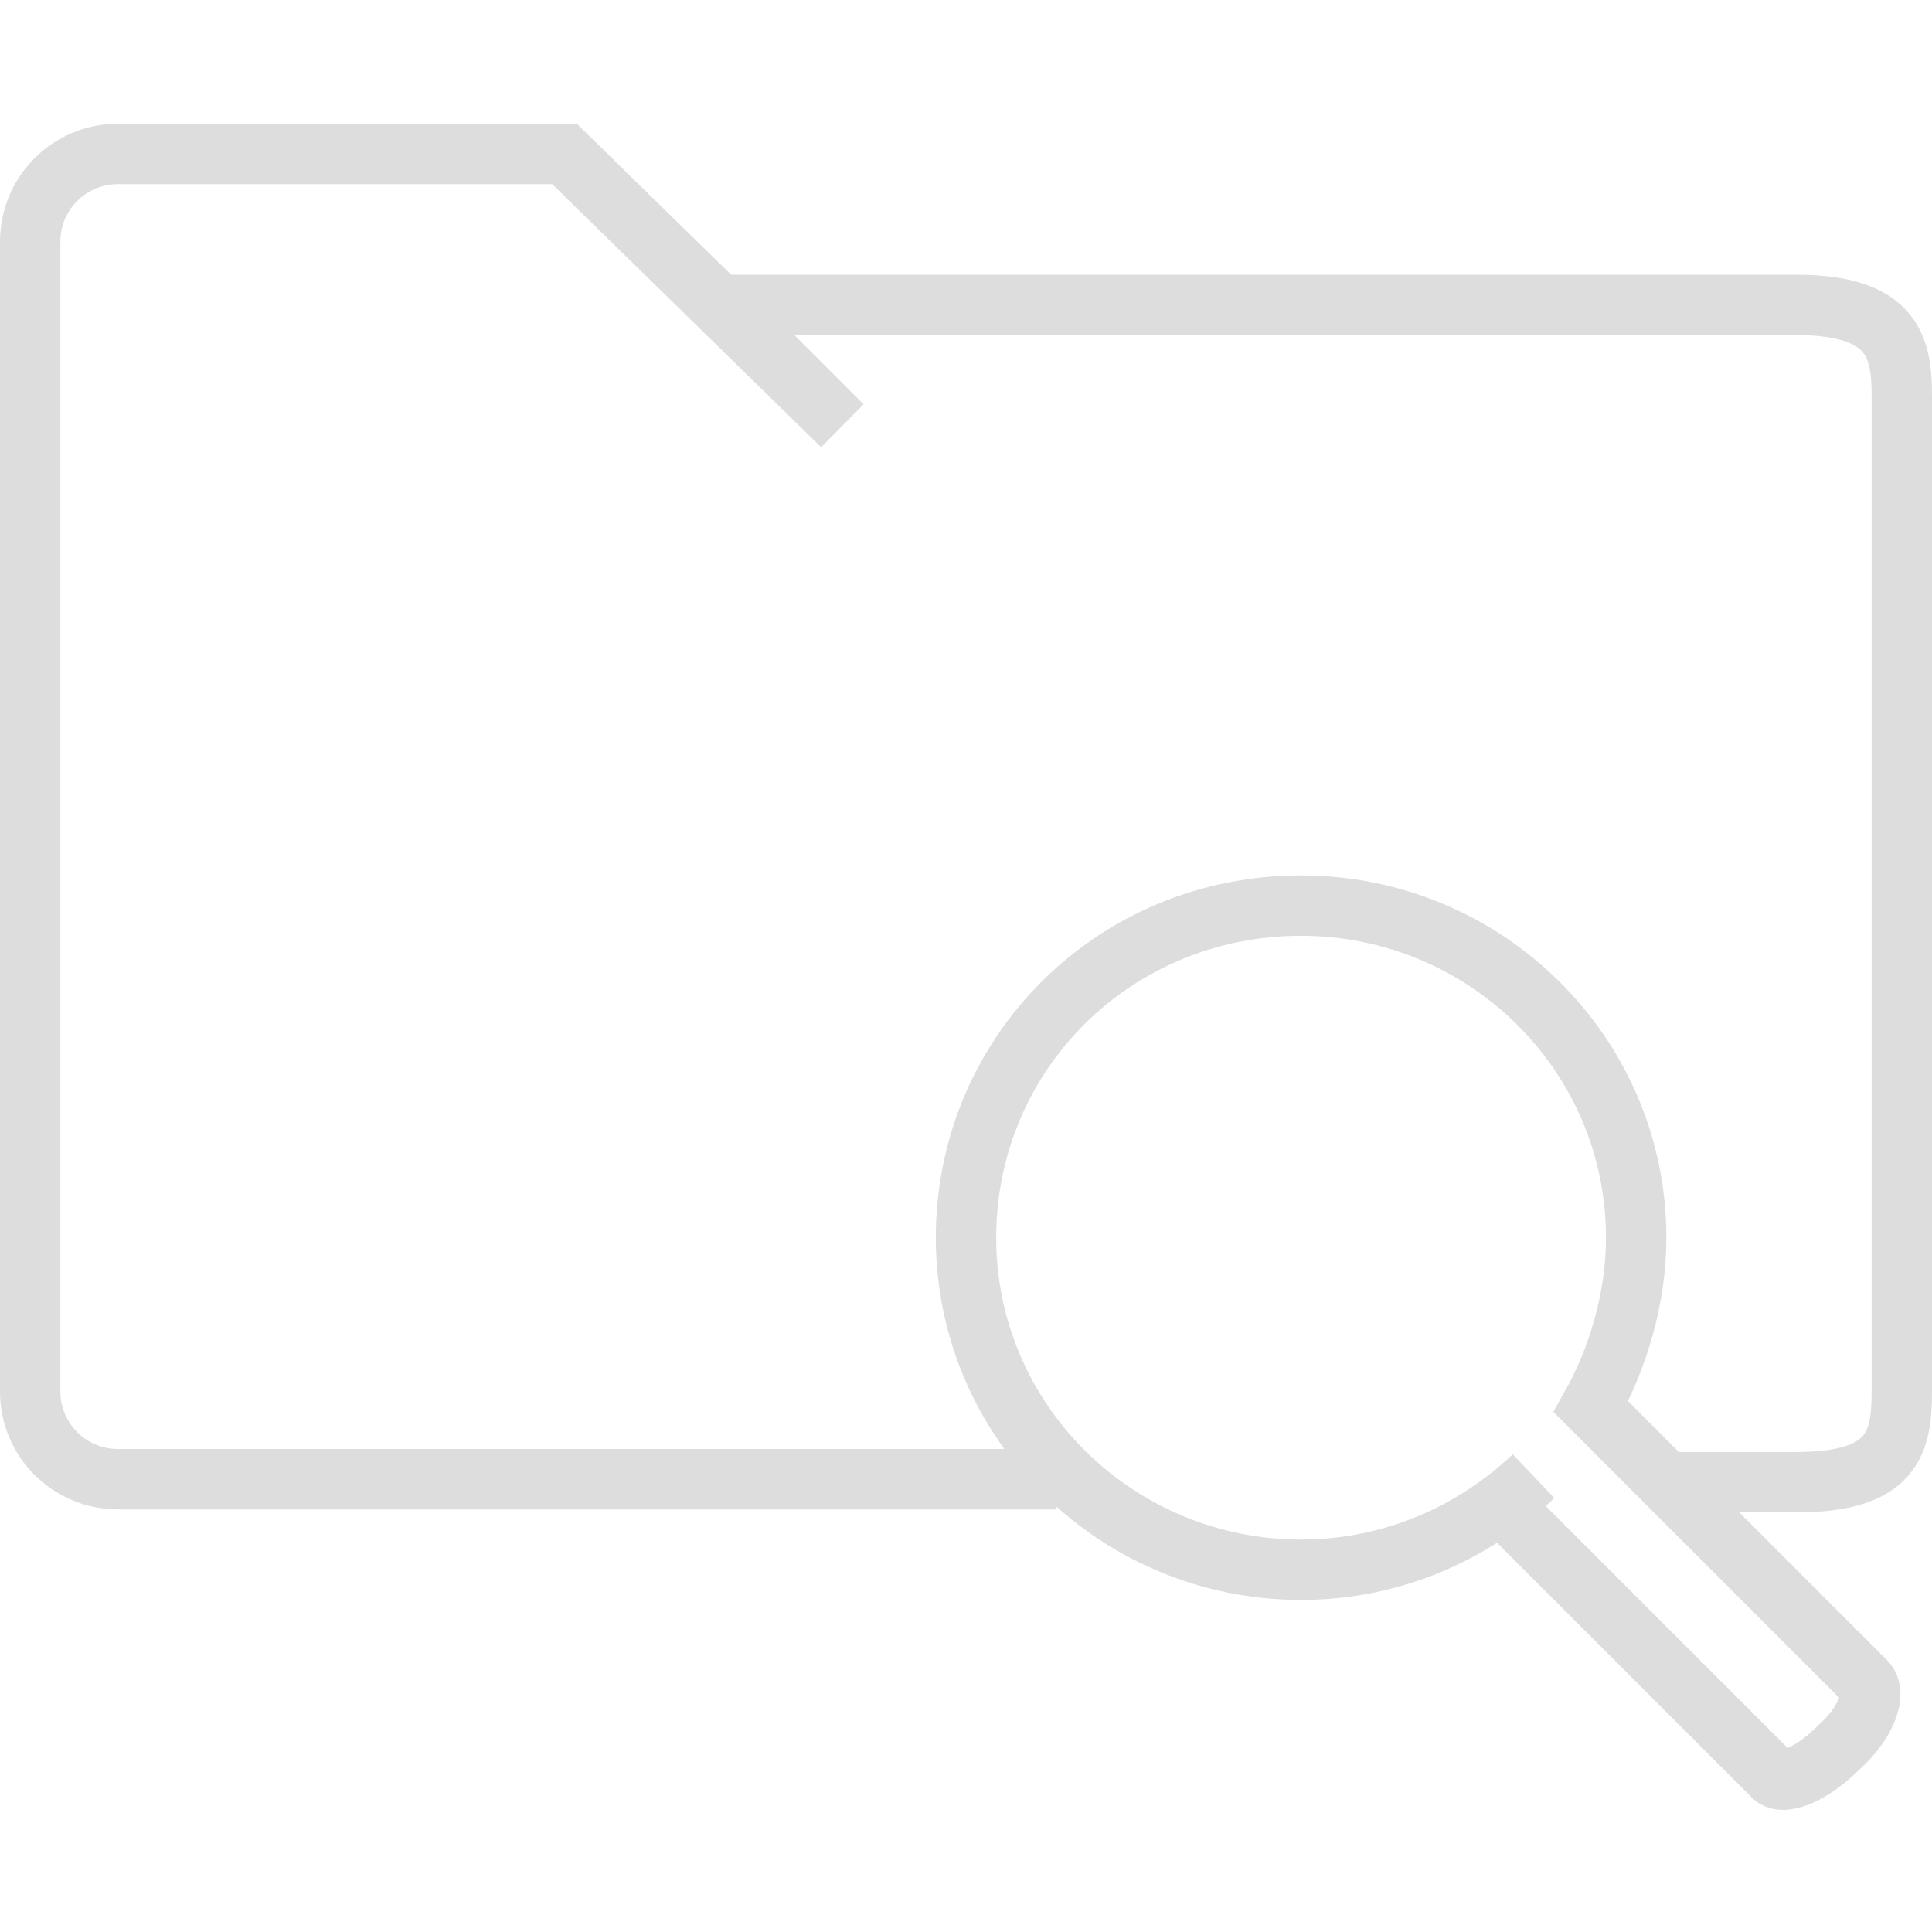 <!DOCTYPE svg PUBLIC "-//W3C//DTD SVG 1.1//EN" "http://www.w3.org/Graphics/SVG/1.1/DTD/svg11.dtd">
<!-- Uploaded to: SVG Repo, www.svgrepo.com, Transformed by: SVG Repo Mixer Tools -->
<svg width="800px" height="800px" viewBox="0 -4 64 64" version="1.1" xmlns="http://www.w3.org/2000/svg" xmlns:xlink="http://www.w3.org/1999/xlink" xmlns:sketch="http://www.bohemiancoding.com/sketch/ns" fill="#dddddd" stroke="#dddddd">
<g id="SVGRepo_bgCarrier" stroke-width="0"/>
<g id="SVGRepo_tracerCarrier" stroke-linecap="round" stroke-linejoin="round"/>
<g id="SVGRepo_iconCarrier"> <title>Folder-search</title> <desc>Created with Sketch.</desc> <defs> </defs> <g id="Page-1" stroke="none" stroke-width="1" fill="none" fill-rule="evenodd" sketch:type="MSPage"> <g id="Folder-search" sketch:type="MSLayerGroup" transform="translate(1, 1)" stroke="#dddddd" stroke-width="2"> <path d="M34,44 L2.9,44 C1.3,44 0,42.7 0,41.1 L0,3 C0,1.4 1.3,0.1 2.9,0.1 L17.7,0.1 L26.9,9.1 L22.9,5.1 L58.5,5.1 C61.7,5.1 62,6.5 62,8.1 L62,30.1 L62,41.1 C62,42.8 61.7,44.1 58.5,44.1 L54.2,44.1" id="Shape" sketch:type="MSShapeGroup"> </path> <path d="M49.8,43.9 C47.8,45.8 45.1,47 42.1,47 C36,47 31,42.1 31,36 C31,29.9 35.9,25 42.1,25 C48.2,25 53.2,29.9 53.2,36 C53.2,38 52.6,40 51.7,41.6 L60.8,50.7 C61.2,51.1 60.8,52.1 59.9,52.9 L59.9,52.9 C59,53.8 58,54.2 57.7,53.8 L48.7,44.8" id="Shape" sketch:type="MSShapeGroup"> </path> </g> </g> </g>
</svg>